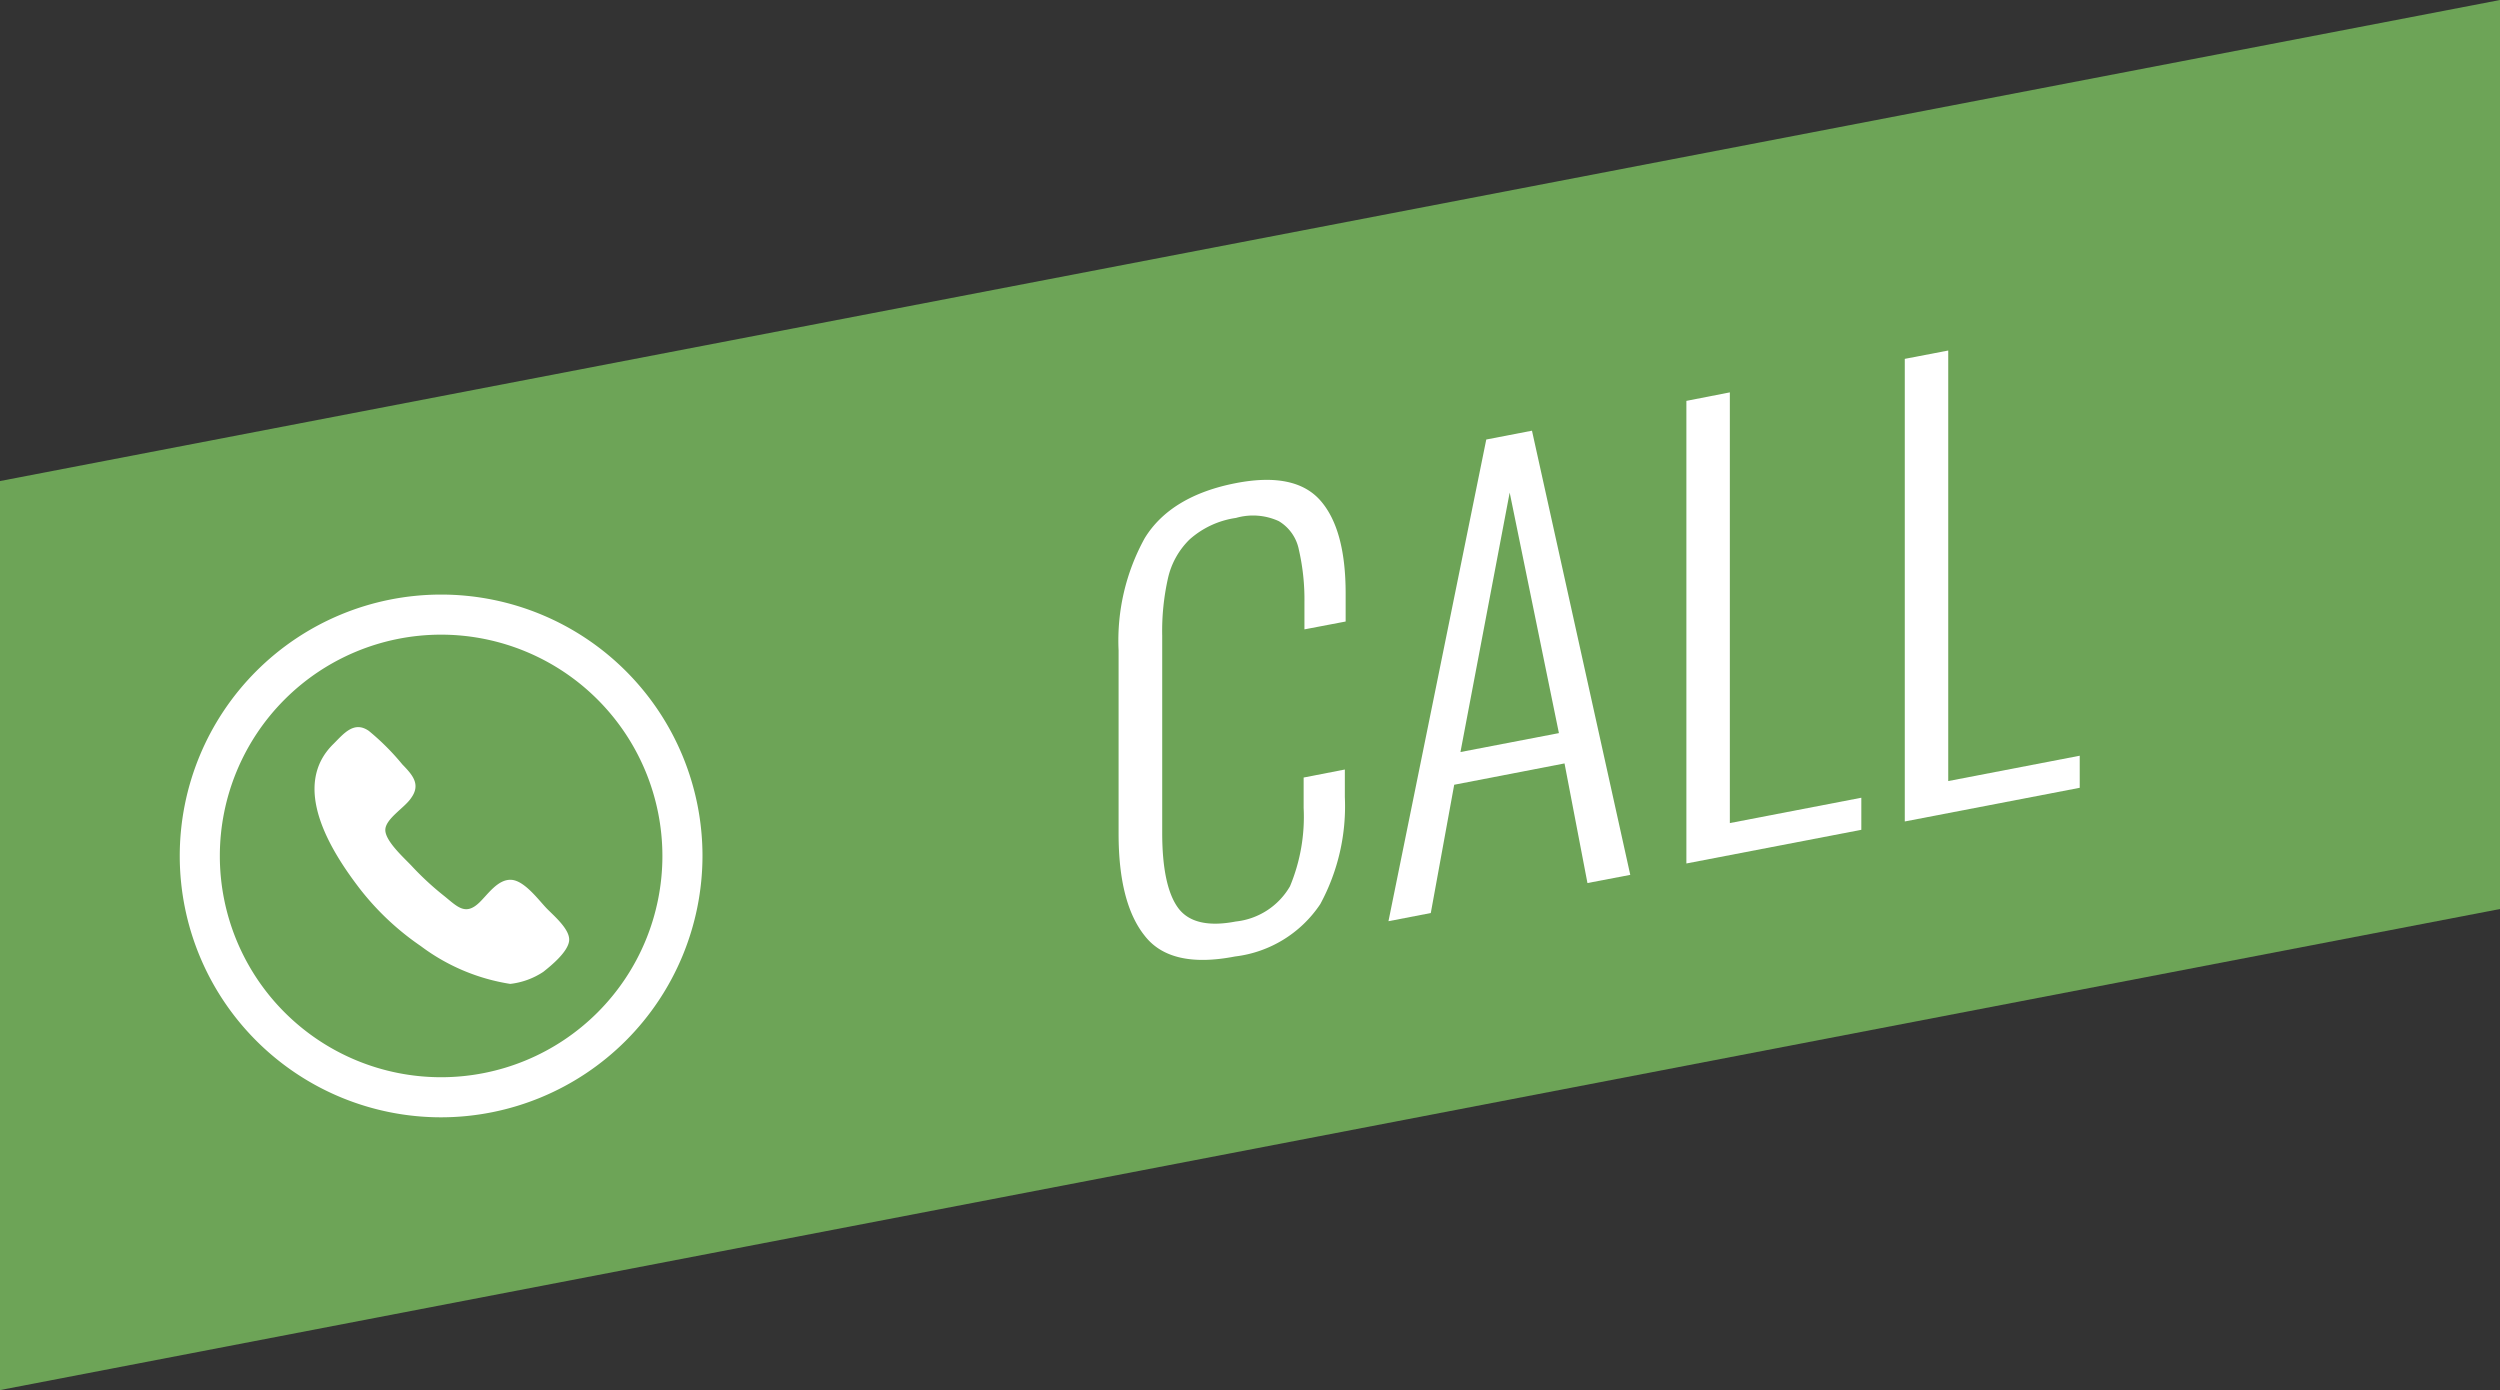 <svg xmlns="http://www.w3.org/2000/svg" viewBox="0 0 155.91 86.69"><rect x="0" y="0" width="155.91" height="86.69" fill="#333333" stroke="none"/><defs><style>.cls-1{fill:#6da457;}.cls-2{fill:#fff;}</style></defs><title>call-btn</title><g id="Layer_2" data-name="Layer 2"><g id="Слой_1" data-name="Слой 1"><polygon class="cls-1" points="155.91 56.69 0 86.69 0 30 155.91 0 155.91 56.69"/><path class="cls-2" d="M27.51,69.68a16.3,16.3,0,1,1,16.3-16.3A16.32,16.32,0,0,1,27.51,69.68Zm0-30.1a13.8,13.8,0,1,0,13.8,13.8A13.81,13.81,0,0,0,27.51,39.58Z"/><path class="cls-2" d="M31.82,61.36a4.68,4.68,0,0,0,2.06-.75c.52-.41,1.51-1.23,1.61-1.91s-.85-1.5-1.35-2-1.4-1.77-2.24-1.83-1.47.9-2,1.41c-.86.83-1.35.29-2.17-.38A18.16,18.16,0,0,1,25.67,54c-.46-.49-1.62-1.52-1.64-2.22s1.19-1.39,1.6-2c.63-.86.1-1.45-.54-2.11A15,15,0,0,0,23,45.58c-.92-.64-1.56.17-2.19.8C18.11,49,20.57,53,22.45,55.44A16.82,16.82,0,0,0,26.24,59,12.5,12.5,0,0,0,31.82,61.36Z"/><path class="cls-2" d="M71.39,58.36C70.3,57,69.76,54.87,69.76,52V40.56a13.21,13.21,0,0,1,1.63-7c1.08-1.76,3-2.91,5.68-3.43,2.47-.48,4.23-.11,5.28,1.09s1.57,3.13,1.57,5.79v1.75l-2.57.49V37.58A13.92,13.92,0,0,0,81,34.27a2.67,2.67,0,0,0-1.25-1.77,3.85,3.85,0,0,0-2.67-.2,5.53,5.53,0,0,0-2.89,1.34,4.88,4.88,0,0,0-1.35,2.42,15,15,0,0,0-.36,3.58v12.3c0,2.23.34,3.8,1,4.69s1.87,1.17,3.58.84a4.45,4.45,0,0,0,3.39-2.2,11.27,11.27,0,0,0,.85-4.89V48.49l2.57-.5v1.72a12.81,12.81,0,0,1-1.53,6.67,7.45,7.45,0,0,1-5.32,3.27Q73,60.43,71.39,58.36Z"/><path class="cls-2" d="M92.69,27.41l2.85-.55,6.13,27.7L99,55.07l-1.43-7.46-6.88,1.33-1.46,8-2.64.51Zm4.53,18.31-3.07-15L91.08,46.9Z"/><path class="cls-2" d="M105.17,25l2.71-.53V51.33l8.2-1.58v2l-10.91,2.1Z"/><path class="cls-2" d="M118.79,22.38l2.71-.52V48.71l8.2-1.58v2l-10.91,2.1Z"/></g></g></svg>